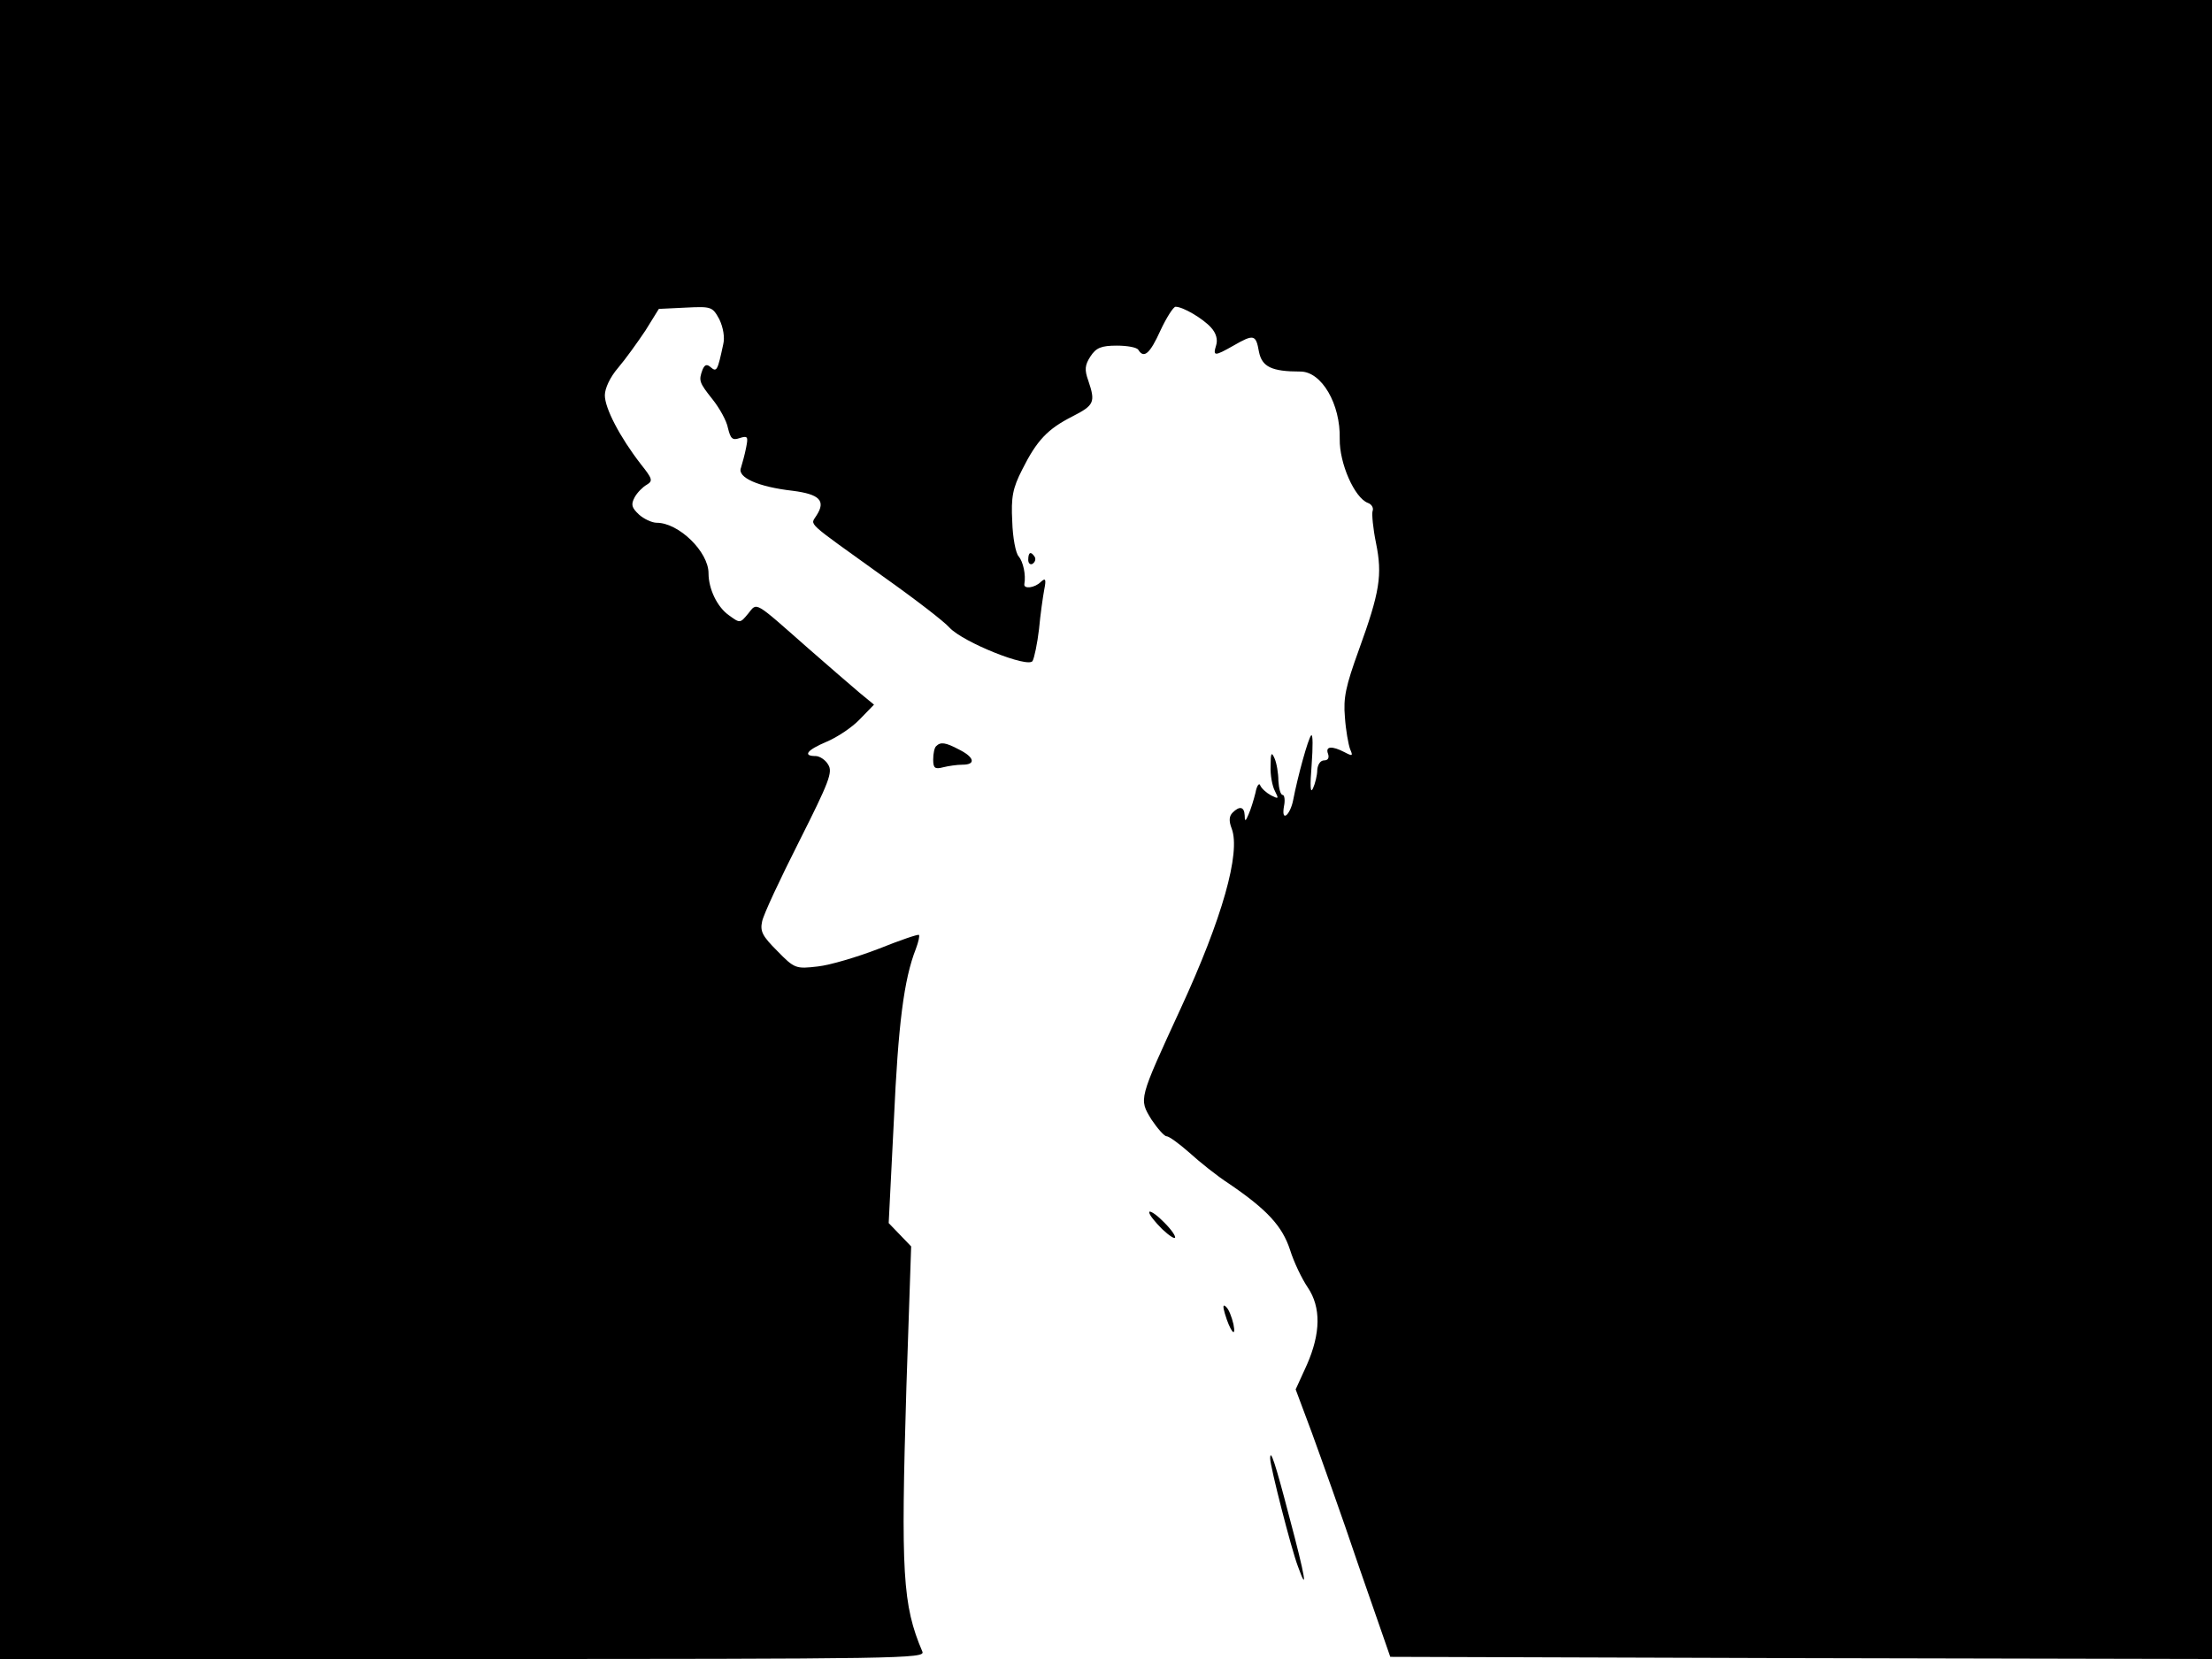 <svg xmlns="http://www.w3.org/2000/svg" width="682.667" height="512" version="1.0" viewBox="0 0 512 384"><path d="M0 192v192h107.1c101.6 0 107.1-.1 106.4-1.7-4.6-10.8-5-18.1-3.7-61.3l1.1-32.5-2.6-2.7-2.6-2.7 1.2-23.8c1-22.1 2.3-32.6 5.1-39.7.6-1.6.9-3 .7-3.2s-4.3 1.2-9.3 3.2c-4.9 1.9-11.3 3.8-14.1 4.1-5.1.6-5.4.5-9.4-3.6-3.4-3.4-4-4.5-3.5-6.8.3-1.6 4.2-9.9 8.6-18.6 6.9-13.7 7.8-16 6.7-17.7-.6-1.1-2-2-2.9-2-3.1 0-2-1.4 2.5-3.3 2.4-1 5.9-3.3 7.7-5.2l3.3-3.4-3.4-2.8c-1.8-1.5-7.2-6.2-11.9-10.3-12.6-11.1-11.7-10.6-13.8-8-1.9 2.3-1.9 2.3-4.5.4-2.7-1.9-4.7-6.1-4.7-9.7 0-5-6.9-11.7-12-11.7-1.1 0-3-.9-4.1-1.9-1.7-1.6-1.9-2.3-1-4 .6-1.1 1.9-2.4 2.8-2.9 1.5-.9 1.3-1.4-1.4-4.8-4.8-6.2-8.3-12.9-8.3-15.9 0-1.6 1.2-4.2 3.1-6.4 1.7-2 4.5-5.9 6.3-8.6l3.1-5 6.2-.3c6-.3 6.2-.2 7.8 2.7.9 1.9 1.3 4.2.9 5.8-1.3 6.1-1.5 6.5-2.9 5.3-.9-.8-1.4-.6-1.9.6-.9 2.5-.8 2.9 2.3 6.8 1.6 2 3.3 5 3.6 6.7.6 2.4 1 2.9 2.7 2.3 1.9-.6 2-.3 1.5 2.2-.3 1.6-.9 3.7-1.2 4.7-.9 2.2 4 4.4 12 5.3 6.2.8 7.7 2.3 5.5 5.7-1.4 2.4-3 .9 15.5 14.2 7.2 5.1 14.1 10.4 15.3 11.8 3.2 3.4 18.2 9.4 19.2 7.7.4-.7 1.1-4 1.5-7.4.3-3.3.9-7.5 1.2-9.1.5-2.5.3-2.8-.8-1.8-1.4 1.4-4 1.7-3.8.5.4-2.2-.3-5.2-1.3-6.4-.7-.7-1.4-4.4-1.5-8.1-.3-5.6.1-7.7 2.3-12 3.4-6.8 5.9-9.4 11.6-12.3 5.1-2.6 5.4-3.3 3.7-8.3-.9-2.5-.8-3.6.5-5.6s2.5-2.5 6.1-2.5c2.4 0 4.7.4 5 1 1.3 2.1 2.7.8 5.1-4.5 1.4-3 3-5.5 3.5-5.5 1.7 0 6.3 2.7 8.2 4.8 1.2 1.3 1.6 2.8 1.2 4.1-.8 2.6-.4 2.6 4 .1 4.7-2.7 5.2-2.6 5.9 1.4.7 3.5 2.9 4.6 9.6 4.6 4.9 0 9.3 7.5 9.1 15.6-.1 5.6 3.4 13.6 6.5 14.8.9.3 1.4 1.2 1.1 1.9-.2.7.1 4 .8 7.4 1.5 7.4.9 11.3-4 24.8-3 8.3-3.6 11-3.2 15.5.2 3 .8 6.3 1.2 7.4.7 1.6.6 1.7-1.3.7-2.9-1.5-4.5-1.4-3.8.4.3.9 0 1.5-.9 1.5s-1.5 1-1.6 2.2c0 1.3-.5 3.2-1 4.3-.6 1.3-.7-.5-.3-5.5.3-4.1.3-7.2-.1-6.8-.7.7-3.1 9.4-4.2 15.1-.3 1.5-1 3-1.6 3.4s-.8-.4-.5-2.1c.3-1.4.1-2.6-.3-2.6-.5 0-.9-1.5-1-3.3 0-1.7-.4-4.1-.9-5.2-.7-1.6-.9-1.2-.9 1.8-.1 2.1.4 4.7 1 5.8.9 1.8.9 1.9-.9 1-1.1-.6-2.2-1.6-2.5-2.3-.2-.7-.8 0-1.1 1.7-.4 1.6-1.1 3.9-1.6 5-.7 1.7-.9 1.7-.9.2-.1-2-1.2-2.2-2.8-.6-.8.8-.9 1.9-.2 3.7 2.1 5.6-2.2 20.8-11.8 41.6-9.8 21.3-9.7 20.9-6.8 25.7 1.4 2.1 3 3.9 3.5 3.9.6 0 2.9 1.7 5.3 3.8 2.3 2.1 6.4 5.4 9.2 7.2 8.8 6 12.3 9.8 14.1 15.3.9 2.9 2.8 6.8 4.1 8.7 3.1 4.6 3 10.6-.2 17.9l-2.6 5.7 3.7 9.9c2 5.5 7 19.4 10.9 31l7.3 21 95.1.3 95.1.2V0H0z"/><path d="M238 129.6c0 .8.5 1.2 1 .9.6-.4.8-1.1.5-1.6-.9-1.4-1.5-1.1-1.5.7m-21.3 43.1c-.4.3-.7 1.7-.7 3.1 0 2 .4 2.3 2.3 1.8 1.2-.3 3.2-.6 4.5-.6 3.1 0 2.8-1.7-.8-3.5-3.2-1.7-4.3-1.8-5.3-.8M266 280.6c0 .6 1.4 2.3 3 3.9 1.7 1.6 3 2.4 3 1.9 0-.6-1.3-2.3-3-3.9-1.6-1.6-3-2.4-3-1.9m17.5 23.4c1.2 4.1 2.7 6 2 2.5-.4-1.7-1.1-3.5-1.7-4q-1.05-1.05-.3 1.5m10.5 33.6c0 1.8 4.9 21 6.4 24.9 2.4 6.7 1.8 2.7-2-11.5-3.2-12.3-4.4-15.9-4.4-13.4"/></svg>